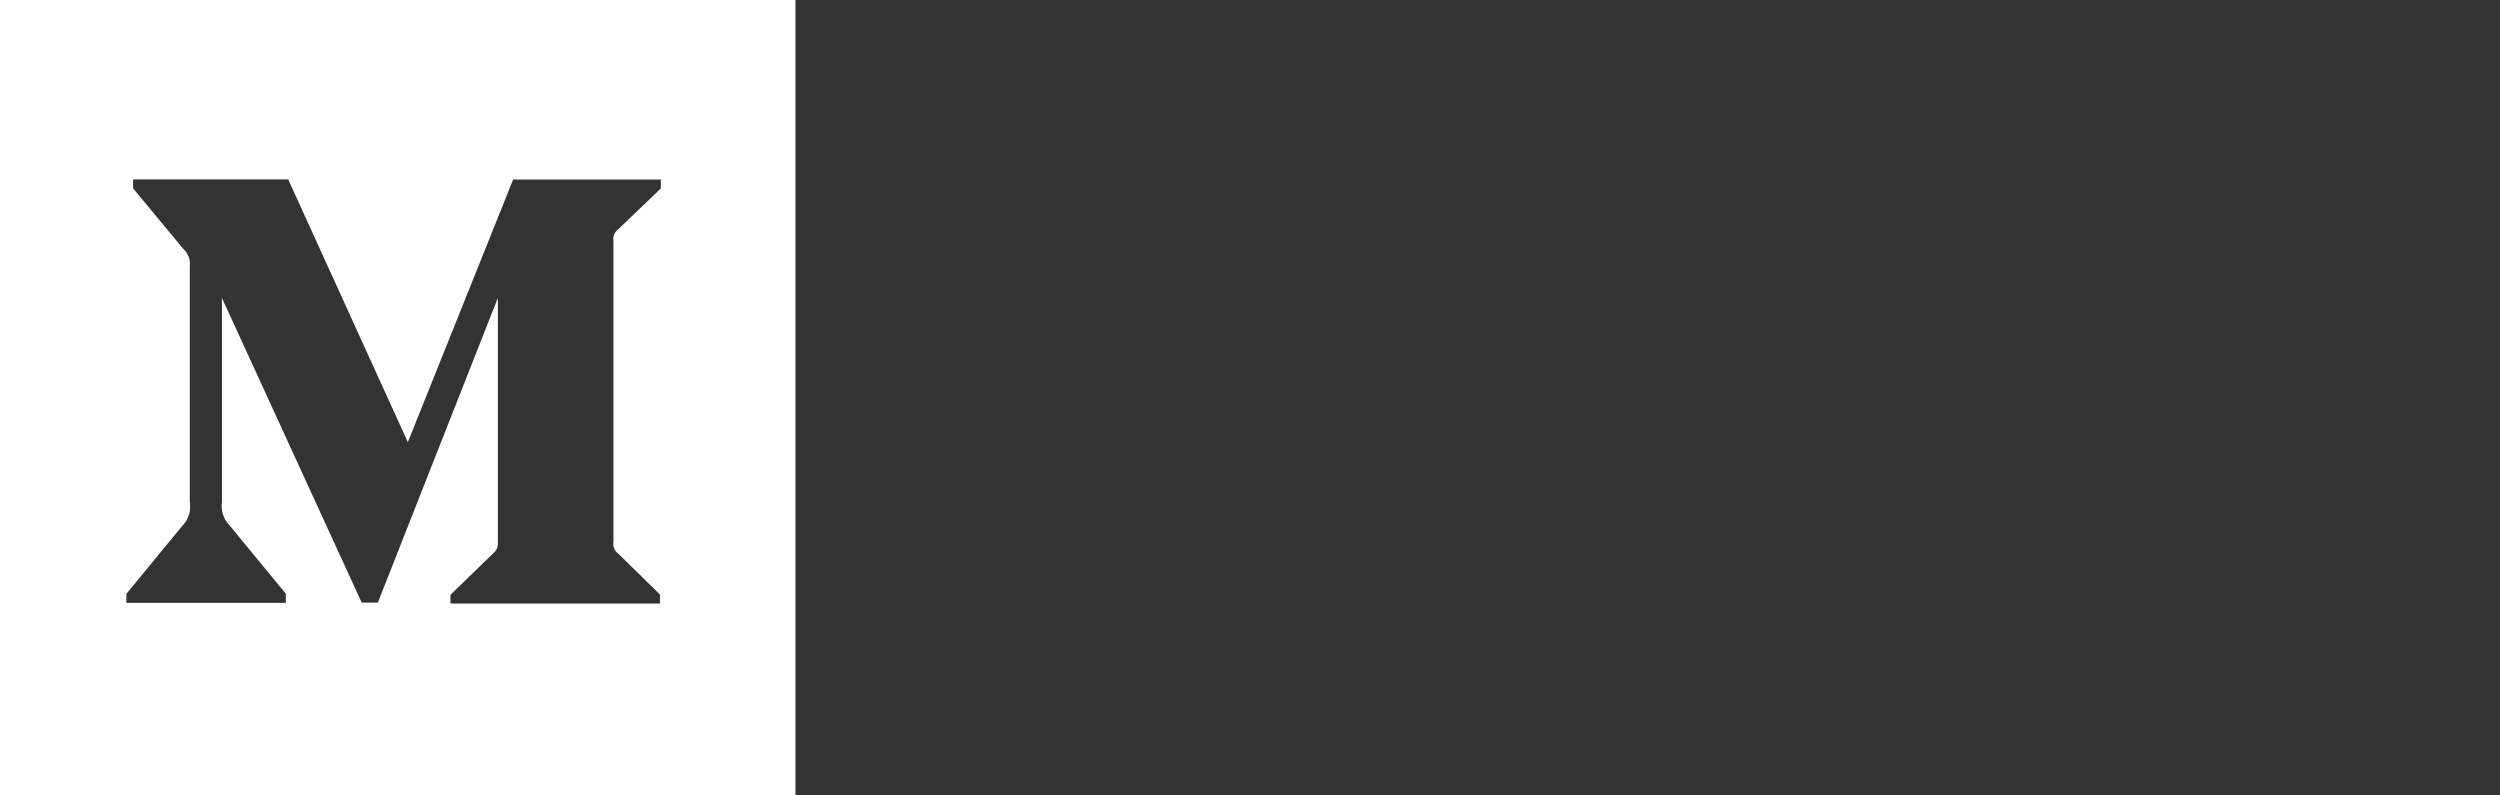<svg xmlns="http://www.w3.org/2000/svg" width="44" height="14" viewBox="0 0 44 14">
  <rect x="0" y="0" width="44" height="14" fill="#333333" stroke="none"/>
  <g id="Group_3" data-name="Group 3" transform="translate(-548 -695)">
    <path id="Path_2" data-name="Path 2" d="M0,0H44V14H0Z" transform="translate(548 695)" fill="rgba(232,0,0,0)"/>
    <path id="medium-brands" d="M0,32V46H14V32Zm11.631,3.316-.75.719a.22.22,0,0,0-.084.209v5.291a.215.215,0,0,0,.084.209l.734.719v.159H7.928v-.153l.759-.737c.075-.075.075-.1.075-.209V37.244L6.65,42.606H6.366L3.906,37.244v3.594a.494.494,0,0,0,.138.413l.987,1.2v.159H2.225v-.159l.987-1.2a.478.478,0,0,0,.128-.413V36.681a.357.357,0,0,0-.119-.306l-.878-1.059v-.159H5.072l2.106,4.625,1.853-4.622h2.6Z" transform="translate(548 663)" fill="#fff"/>
  </g>
</svg>
